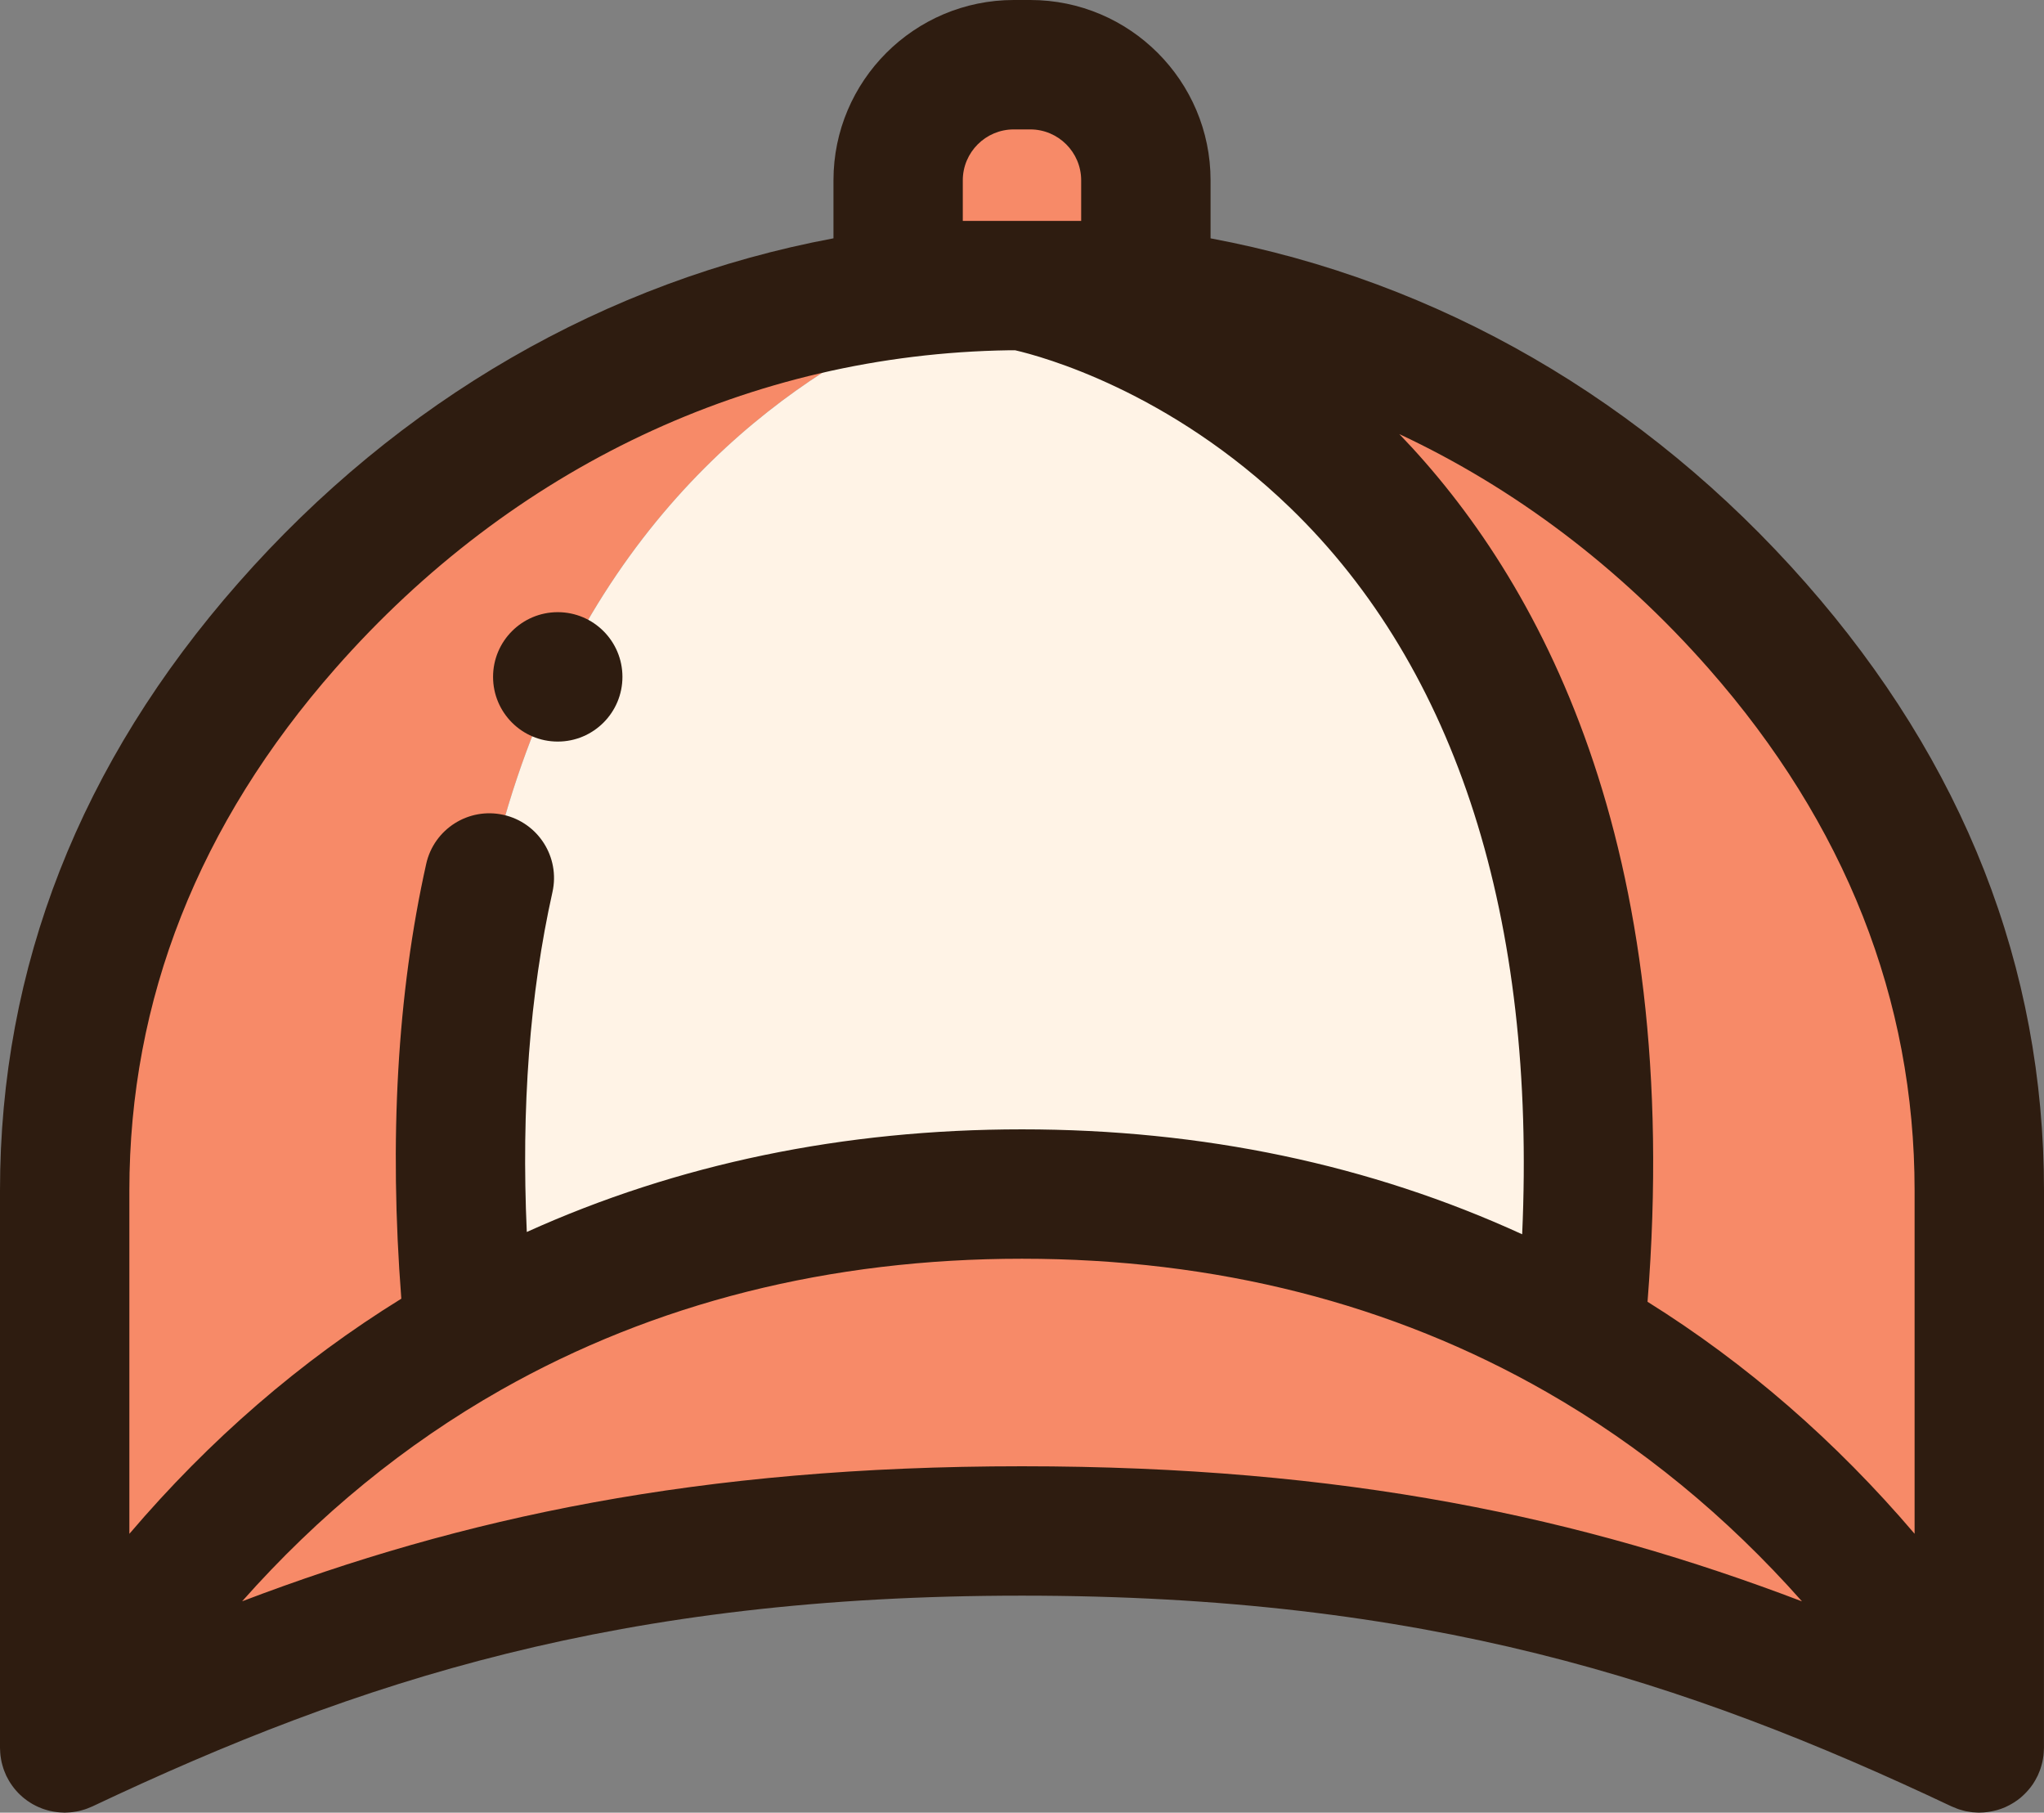 <?xml version="1.0" encoding="utf-8"?>
<svg viewBox="297.097 25.405 512.011 453.968" xmlns="http://www.w3.org/2000/svg">
  <rect x="297.097" y="25.405" width="512.011" height="453.968" fill="#808080" stroke="none"/>
  <g transform="matrix(1, 0, 0, 1, 297.097, -3.616)">
    <path style="fill:#F78A68;" d="M287.028,74.182v26.362h-27.885c-2.09-0.016-4.196-0.016-6.287,0H252.5h-27.528V74.182 c0-15.992,12.978-28.954,28.97-28.954h4.132C274.066,45.228,287.028,58.19,287.028,74.182z"/>
    <path style="fill:#F78A68;" d="M495.797,466.785C421.655,431.723,354.835,412.442,256,412.442S90.345,431.723,16.203,466.785 v-3.872c27.674-44.687,62.185-77.724,101.347-99.921c41.705-23.607,88.725-34.933,138.451-34.933 c50.114,0,97.474,11.488,139.423,35.5c38.756,22.165,72.928,55.008,100.375,99.322V466.785z"/>
    <path style="fill:#F78A68;" d="M256,100.543c0,0-161.377,29.926-138.451,262.449c-39.162,22.197-73.673,55.234-101.347,99.921 V327.168c0-58.167,23.413-104.782,55.623-141.416c49.077-55.818,114.73-84.221,180.674-85.209h0.356L256,100.543L256,100.543z"/>
  </g>
  <path style="fill:#FFF3E6;" d="M256,100.543c0,0,162.69,29.926,139.747,262.449l-0.324,0.567 c-41.948-24.012-89.308-35.5-139.423-35.5c-49.726,0-96.745,11.326-138.451,34.933C94.623,130.469,256,100.543,256,100.543z" transform="matrix(1, 0, 0, 1, 297.097, -3.616)"/>
  <path style="fill:#F78A68;" d="M395.747,362.992C418.69,130.469,256,100.543,256,100.543h3.143 c66.058,0.875,131.856,29.278,181.031,85.209c32.211,36.634,55.623,83.249,55.623,141.416v135.712 c-27.447-44.314-61.618-77.156-100.375-99.322L395.747,362.992z" transform="matrix(1, 0, 0, 1, 297.097, -3.616)"/>
  <g transform="matrix(1, 0, 0, 1, 297.097, -3.616)">
    <path style="fill:#2E1C10;" d="M0.065,468.064c0.016,0.211,0.032,0.42,0.057,0.629c0.036,0.3,0.084,0.599,0.138,0.898 c0.044,0.25,0.087,0.499,0.143,0.744c0.055,0.243,0.12,0.486,0.188,0.728c0.081,0.295,0.165,0.59,0.262,0.878 c0.066,0.196,0.139,0.389,0.214,0.583c0.123,0.322,0.251,0.64,0.394,0.953c0.036,0.078,0.06,0.159,0.097,0.237 c0.049,0.104,0.11,0.198,0.16,0.3c0.149,0.298,0.305,0.591,0.471,0.878c0.115,0.201,0.235,0.395,0.358,0.59 c0.151,0.237,0.308,0.468,0.47,0.697c0.159,0.224,0.321,0.442,0.489,0.655c0.146,0.185,0.297,0.365,0.45,0.541 c0.198,0.228,0.399,0.452,0.606,0.668c0.151,0.156,0.305,0.305,0.462,0.454c0.22,0.211,0.444,0.416,0.674,0.612 c0.172,0.147,0.35,0.287,0.528,0.426c0.224,0.175,0.449,0.347,0.681,0.509c0.211,0.149,0.428,0.288,0.646,0.426 c0.211,0.133,0.42,0.264,0.635,0.386c0.254,0.144,0.514,0.279,0.776,0.41c0.194,0.097,0.389,0.193,0.587,0.282 c0.284,0.128,0.574,0.245,0.865,0.356c0.194,0.075,0.389,0.147,0.585,0.214c0.29,0.099,0.583,0.186,0.881,0.269 c0.22,0.062,0.442,0.118,0.664,0.17c0.269,0.062,0.54,0.117,0.815,0.165c0.272,0.049,0.544,0.091,0.82,0.125 c0.232,0.029,0.462,0.053,0.697,0.073c0.327,0.028,0.656,0.042,0.985,0.05c0.115,0.002,0.227,0.018,0.343,0.018 c0.087,0,0.172-0.011,0.258-0.013c0.342-0.005,0.682-0.024,1.026-0.052c0.207-0.016,0.415-0.032,0.621-0.057 c0.303-0.036,0.604-0.084,0.907-0.138c0.246-0.044,0.493-0.087,0.736-0.141c0.246-0.055,0.491-0.122,0.736-0.19 c0.293-0.079,0.583-0.164,0.87-0.259c0.198-0.066,0.394-0.141,0.591-0.217c0.321-0.122,0.637-0.25,0.948-0.391 c0.078-0.036,0.159-0.062,0.237-0.097c67.004-31.686,132.247-52.788,232.871-52.788s165.869,21.102,232.871,52.788 c0.071,0.034,0.146,0.055,0.217,0.087c0.376,0.172,0.762,0.326,1.152,0.468c0.162,0.06,0.324,0.125,0.488,0.178 c0.369,0.122,0.747,0.222,1.126,0.318c0.188,0.047,0.373,0.104,0.561,0.144c0.324,0.068,0.655,0.113,0.985,0.162 c0.241,0.036,0.481,0.086,0.723,0.11c0.16,0.016,0.327,0.015,0.489,0.026c0.392,0.029,0.784,0.063,1.175,0.063 c0.057,0,0.113-0.011,0.172-0.011c0.629-0.006,1.248-0.055,1.857-0.131c0.183-0.023,0.365-0.053,0.546-0.084 c0.559-0.089,1.108-0.206,1.648-0.35c0.113-0.031,0.227-0.055,0.34-0.087c0.668-0.196,1.317-0.429,1.948-0.706 c0.079-0.036,0.156-0.078,0.235-0.113c0.541-0.248,1.063-0.525,1.57-0.83c0.144-0.086,0.287-0.17,0.428-0.259 c0.556-0.356,1.097-0.737,1.604-1.158c0.089-0.074,0.17-0.159,0.258-0.235c0.424-0.368,0.826-0.757,1.209-1.165 c0.141-0.151,0.28-0.301,0.416-0.457c0.441-0.507,0.86-1.032,1.236-1.593c0.023-0.034,0.042-0.073,0.066-0.109 c0.379-0.574,0.711-1.176,1.016-1.797c0.034-0.068,0.078-0.126,0.11-0.194c0.037-0.078,0.062-0.157,0.097-0.237 c0.143-0.313,0.271-0.63,0.394-0.953c0.075-0.194,0.147-0.389,0.214-0.583c0.097-0.288,0.181-0.582,0.262-0.878 c0.066-0.243,0.133-0.484,0.188-0.728c0.055-0.246,0.099-0.494,0.143-0.744c0.053-0.3,0.102-0.598,0.138-0.898 c0.024-0.207,0.04-0.418,0.057-0.629c0.028-0.34,0.047-0.679,0.052-1.019c0.002-0.087,0.013-0.172,0.013-0.259V327.163 c0-55.913-20.072-107.092-59.658-152.114c-40.375-45.923-92.21-75.695-149.112-86.338V74.177c0-24.898-20.256-45.156-45.156-45.156 h-4.132c-24.908,0-45.173,20.256-45.173,45.156v14.529c-56.884,10.648-108.742,40.429-149.112,86.343 C20.072,220.076,0,271.255,0,327.168v139.617c0,0.087,0.011,0.172,0.013,0.259C0.018,467.383,0.037,467.723,0.065,468.064z M60.648,430.057c19.151-21.604,40.85-39.343,64.883-52.966c38.486-21.784,82.382-32.83,130.469-32.83 c48.504,0,92.704,11.224,131.378,33.361c23.686,13.547,45.093,31.109,64.011,52.449c-54.97-20.921-114.335-33.834-195.39-33.834 C174.963,396.24,115.607,409.146,60.648,430.057z M428.006,196.451c34.231,38.933,51.589,82.912,51.589,130.717v85.972 c-19.762-23.184-42.13-42.624-66.897-58.099c9.103-115.205-27.387-181.216-62.177-217.307 C379.358,151.243,405.658,171.031,428.006,196.451z M241.175,74.182c0-7.03,5.728-12.751,12.768-12.751h4.132 c7.03,0,12.751,5.719,12.751,12.751v10.159h-29.651V74.182z M83.994,196.451c44.33-50.419,104.239-78.723,168.693-79.705h1.615 c6.559,1.513,38.53,10.102,68.913,39.474c41.757,40.369,61.641,102.953,58.08,181.917c-38.029-17.429-80.05-26.279-125.294-26.279 c-44.716,0-86.314,8.654-124.042,25.704c-1.403-31.089,0.74-59.643,6.429-85.125c1.949-8.733-3.548-17.393-12.283-19.344 c-8.741-1.946-17.393,3.55-19.344,12.283c-7.244,32.449-9.326,69.042-6.233,108.891c-25.255,15.611-48.034,35.317-68.122,58.891 v-85.99C32.405,279.363,49.761,235.384,83.994,196.451z"/>
    <circle style="fill:#2E1C10;" cx="139.714" cy="198.538" r="16.203"/>
  </g>
</svg>